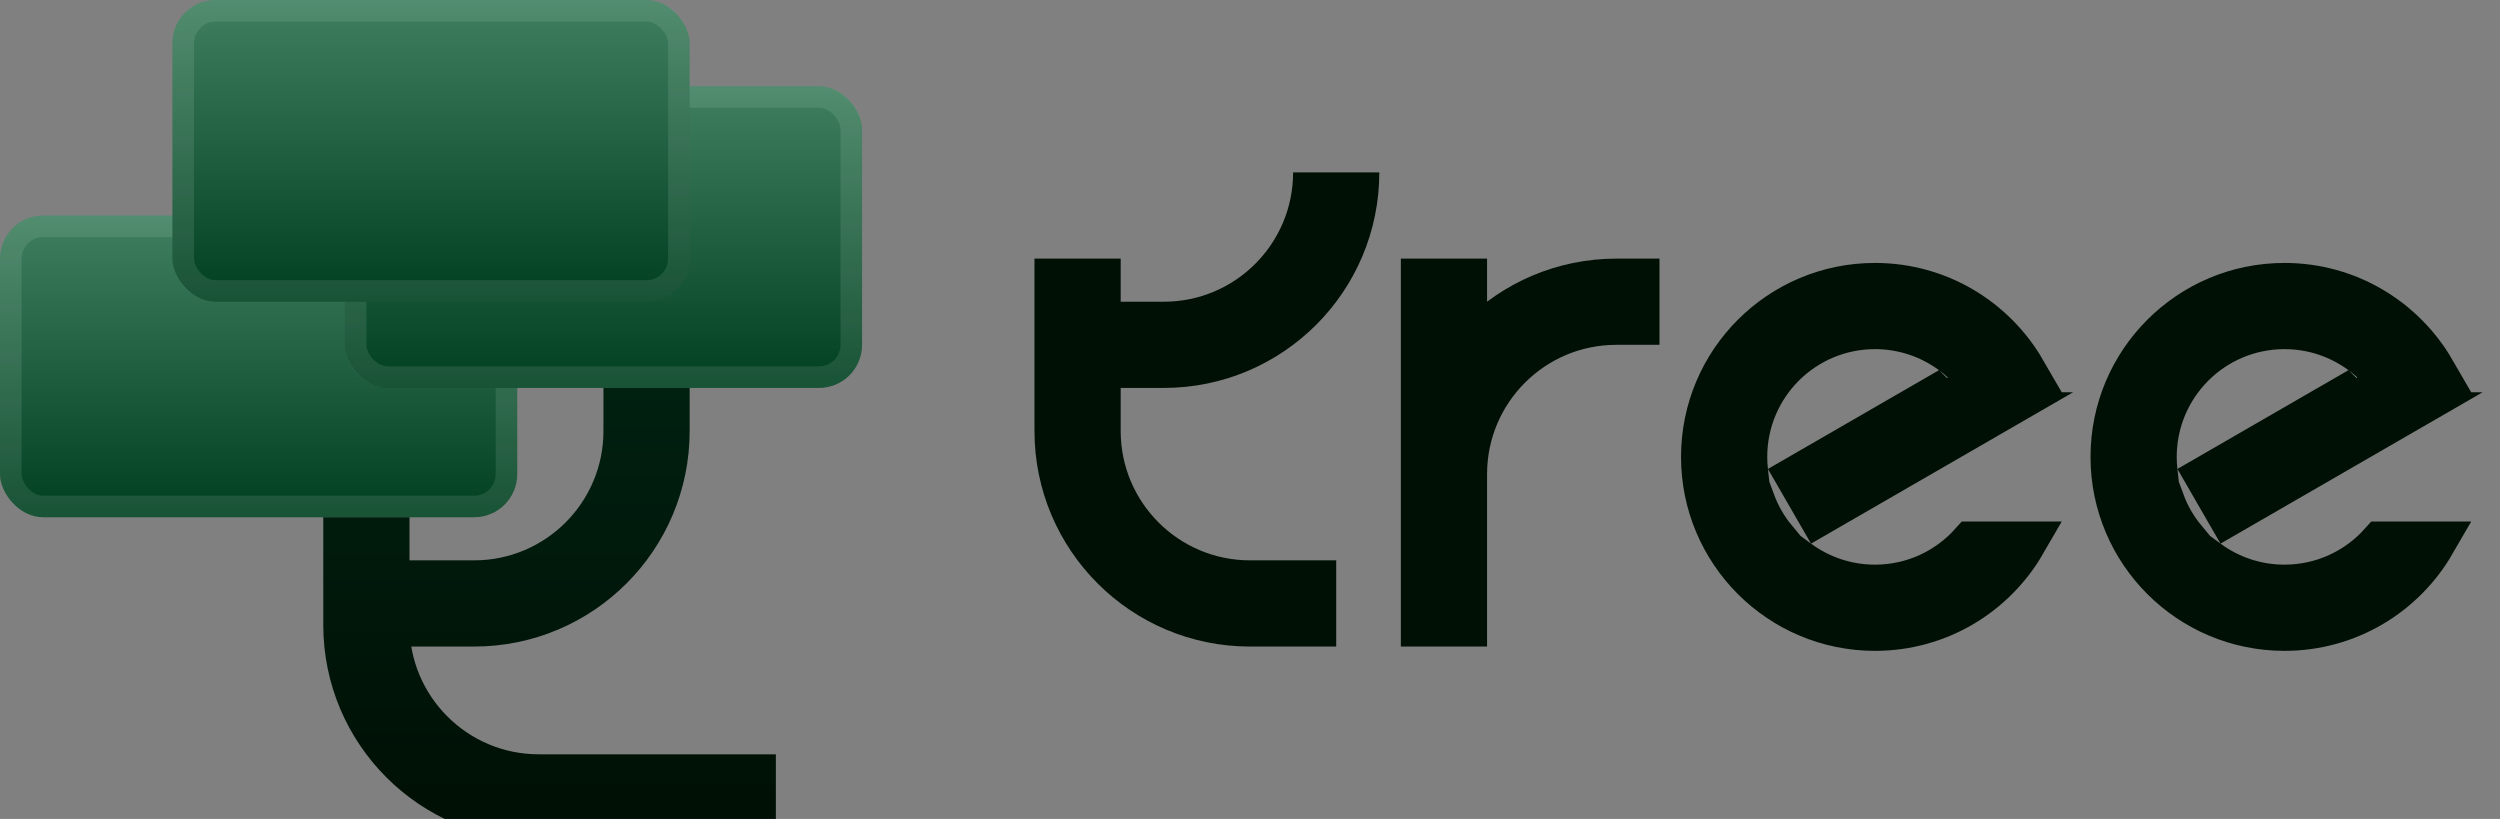 <svg width="58" height="19" viewBox="0 0 58 19" fill="none" xmlns="http://www.w3.org/2000/svg">
<rect x="0" y="0" width="58" height="19" fill="#808080" stroke="none"/>
<g clip-path="url(#clip0_1_31)">
<rect y="5" width="12" height="7" rx="1" fill="url(#paint0_linear_1_31)"/>
<rect x="0.25" y="5.25" width="11.5" height="6.5" rx="0.75" stroke="white" stroke-opacity="0.1" stroke-width="0.5"/>
<rect x="8" y="2" width="12" height="7" rx="1" fill="url(#paint1_linear_1_31)"/>
<rect x="8.25" y="2.25" width="11.5" height="6.5" rx="0.75" stroke="white" stroke-opacity="0.1" stroke-width="0.5"/>
<rect x="4" width="12" height="7" rx="1" fill="url(#paint2_linear_1_31)"/>
<rect x="4.25" y="0.25" width="11.5" height="6.5" rx="0.75" stroke="white" stroke-opacity="0.1" stroke-width="0.5"/>
<path d="M8.5 12V14M18 18.5H12.5C10.291 18.5 8.5 16.709 8.5 14.5V14M8.5 14H11C13.209 14 15 12.209 15 10V9" stroke="url(#paint3_linear_1_31)" stroke-width="2"/>
<path d="M25 6V8M31 14H29C26.791 14 25 12.209 25 10V8M25 8H27C29.209 8 31 6.209 31 4V4M33.5 6V15V11C33.5 8.791 35.291 7 37.5 7H38.5" stroke="#001005" stroke-width="2"/>
<path d="M40.688 11.646C40.806 11.964 40.976 12.256 41.188 12.512L41.105 12.56L41.718 13.014C42.217 13.382 42.834 13.6 43.5 13.6C44.389 13.6 45.187 13.213 45.736 12.6H46.965C46.273 13.796 44.98 14.6 43.5 14.6C41.291 14.6 39.5 12.809 39.5 10.6C39.5 8.391 41.291 6.6 43.5 6.6C44.98 6.6 46.273 7.404 46.965 8.6H45.736C45.599 8.447 45.447 8.308 45.282 8.186C44.783 7.818 44.166 7.6 43.5 7.6C41.843 7.6 40.5 8.943 40.5 10.6C40.5 10.713 40.506 10.825 40.519 10.935L40.603 11.695L40.688 11.646ZM41.699 11.063L44.904 9.212L45.148 9.455L45.5 9.148V9.6H46.232L42.199 11.929L41.699 11.063Z" fill="#001005" stroke="#001005"/>
<path d="M50.188 11.646C50.306 11.964 50.476 12.256 50.688 12.512L50.605 12.56L51.218 13.014C51.717 13.382 52.334 13.6 53 13.6C53.889 13.6 54.687 13.213 55.236 12.6H56.465C55.773 13.796 54.48 14.6 53 14.6C50.791 14.6 49 12.809 49 10.6C49 8.391 50.791 6.6 53 6.6C54.48 6.6 55.773 7.404 56.465 8.6H55.236C55.099 8.447 54.947 8.308 54.782 8.186C54.283 7.818 53.666 7.6 53 7.6C51.343 7.6 50 8.943 50 10.6C50 10.713 50.006 10.825 50.019 10.935L50.103 11.695L50.188 11.646ZM51.199 11.063L54.404 9.212L54.648 9.455L55 9.148V9.6H55.732L51.699 11.929L51.199 11.063Z" fill="#001005" stroke="#001005"/>
</g>
<defs>
<linearGradient id="paint0_linear_1_31" x1="6" y1="5" x2="6" y2="12" gradientUnits="userSpaceOnUse">
<stop stop-color="#408060"/>
<stop offset="1" stop-color="#004020"/>
</linearGradient>
<linearGradient id="paint1_linear_1_31" x1="14" y1="2" x2="14" y2="9" gradientUnits="userSpaceOnUse">
<stop stop-color="#408060"/>
<stop offset="1" stop-color="#004020"/>
</linearGradient>
<linearGradient id="paint2_linear_1_31" x1="10" y1="0" x2="10" y2="7" gradientUnits="userSpaceOnUse">
<stop stop-color="#408060"/>
<stop offset="1" stop-color="#004020"/>
</linearGradient>
<linearGradient id="paint3_linear_1_31" x1="13.25" y1="9" x2="13.25" y2="18.5" gradientUnits="userSpaceOnUse">
<stop stop-color="#002010"/>
<stop offset="1" stop-color="#001005"/>
</linearGradient>
<clipPath id="clip0_1_31">
<rect width="58" height="19" fill="white"/>
</clipPath>
</defs>
</svg>
